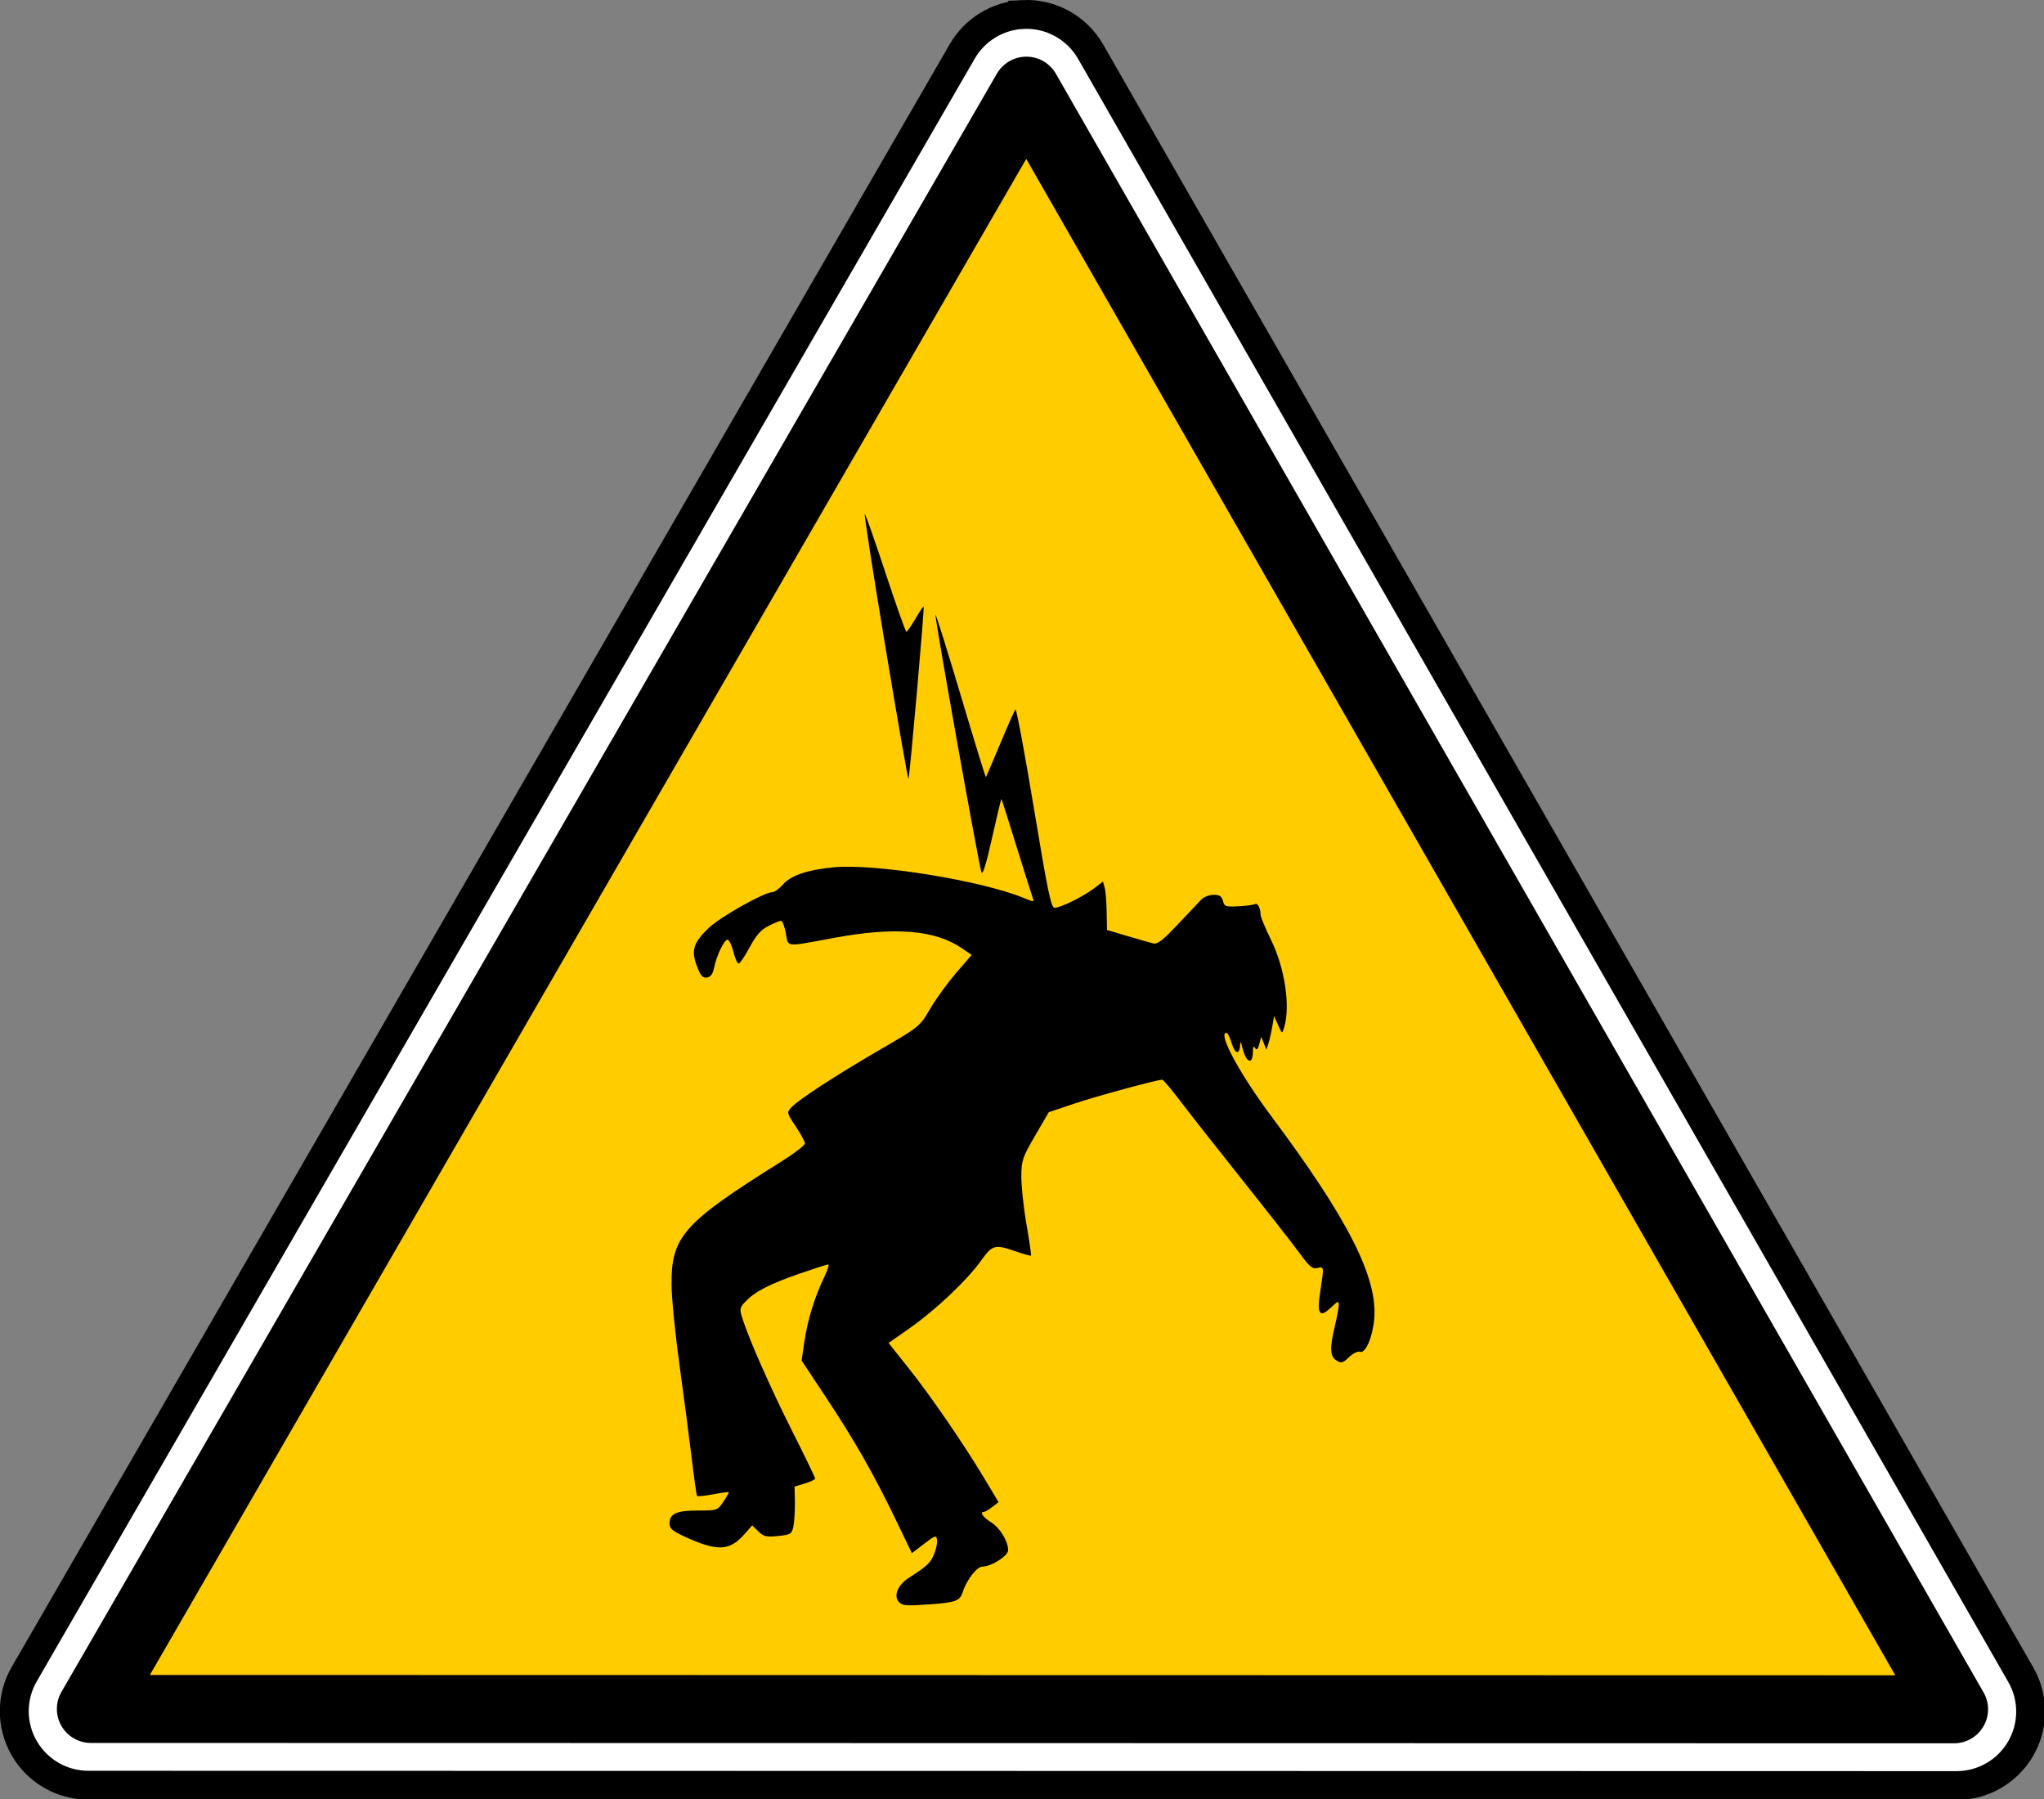 <?xml version="1.0" encoding="UTF-8" standalone="no"?>
<svg xmlns:dc="http://purl.org/dc/elements/1.1/" xmlns:cc="http://creativecommons.org/ns#" xmlns:rdf="http://www.w3.org/1999/02/22-rdf-syntax-ns#" xmlns:svg="http://www.w3.org/2000/svg" xmlns="http://www.w3.org/2000/svg" xmlns:sodipodi="http://sodipodi.sourceforge.net/DTD/sodipodi-0.dtd" xmlns:inkscape="http://www.inkscape.org/namespaces/inkscape" id="svg2" version="1.1" viewBox="0 0 500 440"><rect x="0" y="0" width="500" height="440" fill="#808080" stroke="none"/><defs id="defs4"/><g id="layer1" transform="translate(1119.758,653.398)"><g id="g4006" transform="translate(2448.61,-1082.883)"><g transform="matrix(0.701,0,0,0.7,-3579.208,379.213)" id="use3914"><path d="m 291.344,-65.688 c -10.868,0.534 -20.712,6.547 -26.156,15.969 l -405.625,702.625 c -5.725,9.911 -5.721,22.117 0,32.031 5.721,9.914 16.273,16.028 27.719,16.031 l 807.875,0.156 c 11.419,-0.006 21.96,-6.09 27.688,-15.969 5.727,-9.879 5.762,-22.056 0.094,-31.969 L 320.688,-49.594 C 314.705,-60.052 303.378,-66.271 291.344,-65.688 z" id="path6393" style="fill:#ffffff;fill-opacity:1;stroke:#000000;stroke-width:12.5;stroke-linecap:round;stroke-miterlimit:4;stroke-opacity:1" transform="matrix(0.807,0,0,0.807,137.245,129.887)"/><path d="m 292.906,-32.375 -404.5,700.656 805.625,0.156 C 560.319,434.826 426.619,201.238 292.906,-32.375 z" id="path6395" style="fill:#ffcc00;fill-opacity:1;fill-rule:evenodd;stroke:#000000;stroke-width:29.444;stroke-linecap:round;stroke-linejoin:round;stroke-miterlimit:4;stroke-opacity:1;stroke-dasharray:none" transform="matrix(0.807,0,0,0.807,137.244,129.62)"/></g><path id="path8006" d="m -3348.549,821.254 c -1.286,-1.549 -0.17,-4.146 2.527,-5.881 4.49,-2.891 5.236,-3.59 6.143,-5.76 0.509,-1.219 0.84,-2.799 0.73,-3.513 -0.178,-1.199 -0.424,-1.125 -3.175,0.982 l -2.981,2.28 -3.898,-8.081 c -5.416,-11.229 -10.015,-19.302 -17.05,-29.932 l -6.032,-9.114 0.704,-4.753 c 0.781,-5.225 2.496,-10.791 4.818,-15.605 0.832,-1.72 1.276,-3.127 0.991,-3.127 -0.289,0 -3.483,1.025 -7.107,2.279 -7.247,2.507 -10.902,4.406 -13.183,6.846 -1.381,1.478 -1.437,1.795 -0.713,4.041 1.722,5.359 6.88,17.026 12.197,27.593 3.084,6.129 5.611,11.348 5.614,11.597 0,0.246 -1.13,0.789 -2.516,1.208 l -2.522,0.755 0.085,3.887 c 0,2.138 -0.136,4.783 -0.373,5.879 -0.407,1.858 -0.662,2.015 -3.75,2.331 -2.858,0.289 -3.517,0.136 -4.821,-1.129 l -1.511,-1.469 -1.83,2.083 c -3.705,4.221 -6.656,4.349 -14.732,0.645 -2.912,-1.336 -3.661,-1.98 -3.661,-3.148 0,-2.44 1.666,-3.215 6.914,-3.215 4.742,0 4.81,0 6.268,-2.171 0.806,-1.194 1.4,-2.237 1.31,-2.318 -0.093,-0.085 -1.812,0.153 -3.826,0.526 -2.014,0.373 -3.777,0.552 -3.917,0.407 -0.144,-0.144 -0.73,-4.278 -1.315,-9.182 -0.586,-4.904 -1.915,-15.077 -2.963,-22.607 -1.047,-7.531 -1.934,-16.415 -1.971,-19.742 -0.127,-11.896 2.825,-15.236 26.724,-30.183 3.24,-2.026 5.891,-4.059 5.891,-4.518 0,-0.458 -1.011,-2.337 -2.247,-4.172 -2.168,-3.222 -2.207,-3.382 -1.117,-4.586 1.704,-1.883 10.808,-7.816 21.709,-14.149 9.697,-5.632 9.763,-5.686 12.281,-9.998 1.392,-2.383 4.251,-6.328 6.354,-8.764 l 3.822,-4.431 -2.411,-1.647 c -6.545,-4.473 -16.381,-5.272 -31.187,-2.535 -12.296,2.273 -11.204,2.378 -11.869,-1.149 -0.314,-1.663 -0.84,-3.025 -1.164,-3.025 -0.323,0 -1.711,0.569 -3.076,1.267 -1.856,0.947 -3.015,2.26 -4.591,5.2 -1.16,2.163 -2.371,3.957 -2.692,3.987 -0.323,0 -0.894,-1.214 -1.273,-2.765 -0.382,-1.55 -1.002,-2.92 -1.383,-3.043 -0.789,-0.255 -2.731,3.72 -3.379,6.91 -0.306,1.489 -0.832,2.193 -1.745,2.326 -1.038,0.153 -1.544,-0.416 -2.427,-2.733 -1.484,-3.884 -0.932,-5.721 2.797,-9.322 2.861,-2.762 13.648,-8.833 15.695,-8.833 0.484,0 1.659,-0.868 2.604,-1.928 1.941,-2.179 5.898,-3.51 12.303,-4.139 10.136,-0.996 36.531,3.283 46.715,7.571 2.151,0.905 2.409,0.914 2.083,0.085 -0.204,-0.535 -1.993,-6.191 -3.973,-12.572 -1.981,-6.382 -3.666,-11.682 -3.744,-11.778 -0.085,-0.093 -1.106,4.155 -2.285,9.448 -1.412,6.339 -2.302,9.223 -2.606,8.453 -0.636,-1.607 -11.535,-62.654 -11.238,-62.951 0.127,-0.136 2.921,8.781 6.199,19.806 3.278,11.024 6.035,19.965 6.128,19.866 0.093,-0.102 1.663,-3.76 3.488,-8.139 1.825,-4.378 3.509,-8.168 3.74,-8.421 0.229,-0.255 2.249,10.564 4.484,24.041 3.372,20.339 4.235,24.501 5.079,24.496 1.442,0 6.978,-2.731 9.615,-4.728 l 2.229,-1.689 0.416,1.461 c 0.229,0.806 0.441,3.466 0.484,5.918 l 0.085,4.457 4.931,1.462 c 2.712,0.806 5.55,1.621 6.306,1.815 1.098,0.28 2.315,-0.645 6.05,-4.609 2.571,-2.729 5.177,-5.479 5.79,-6.113 0.611,-0.637 1.969,-1.152 3.013,-1.152 1.461,0 1.985,0.348 2.274,1.495 0.348,1.372 0.662,1.479 3.847,1.303 1.909,-0.102 3.722,-0.348 4.028,-0.535 0.594,-0.365 1.327,1.064 1.327,2.605 0,0.518 1.151,3.288 2.558,6.157 3.393,6.919 4.785,16.266 3.196,21.456 -0.484,1.586 -0.492,1.585 -1.472,-0.628 l -0.984,-2.222 -0.424,2.54 c -0.238,1.397 -0.662,3.256 -0.94,4.132 l -0.509,1.592 -0.637,-1.592 -0.636,-1.592 -0.467,1.812 c -0.348,1.323 -0.62,1.581 -1.014,0.955 -0.373,-0.594 -0.543,-0.331 -0.552,0.857 0,3.44 -1.684,2.784 -2.594,-1.021 -0.348,-1.444 -0.484,-1.595 -0.535,-0.569 -0.119,2.459 -1.253,2.224 -2.045,-0.424 -0.424,-1.411 -1.01,-2.566 -1.305,-2.566 -2.167,0 3.22,10.006 10.973,20.379 18.888,25.27 26.15,39.632 25.17,49.779 -0.424,4.445 -2.161,8.36 -3.475,7.855 -0.518,-0.195 -1.702,0.382 -2.667,1.304 -1.535,1.471 -1.89,1.566 -3.081,0.823 -1.606,-1.002 -1.696,-3.034 -0.373,-8.495 0.509,-2.101 0.928,-4.376 0.933,-5.054 0.01,-1.085 -0.221,-1.012 -1.905,0.603 -2.797,2.679 -3.48,1.618 -2.603,-4.039 0.933,-6.015 0.931,-6.032 -0.738,-5.627 -1.187,0.288 -1.924,-0.323 -4.299,-3.587 -1.576,-2.164 -7.893,-10.242 -14.037,-17.951 -6.144,-7.709 -12.963,-16.381 -15.153,-19.27 -2.19,-2.89 -4.185,-5.253 -4.432,-5.253 -1.31,0.01 -16.222,4.061 -21.573,5.868 l -6.195,2.091 -3.338,5.731 c -3.088,5.303 -3.341,6.048 -3.376,9.948 0,2.319 0.543,7.585 1.261,11.702 0.713,4.118 1.214,7.573 1.108,7.679 -0.102,0.102 -1.765,-0.348 -3.688,-1.014 -5.217,-1.801 -5.728,-1.662 -8.59,2.335 -3.412,4.762 -11.092,12.017 -17.407,16.442 l -5.153,3.61 4.913,6.173 c 5.475,6.88 13.47,18.528 18.608,27.109 l 3.384,5.651 -1.535,1.181 c -0.849,0.653 -1.751,1.187 -2.013,1.194 -1.147,0 -0.306,1.289 1.683,2.52 2.192,1.355 4.208,4.645 4.208,6.867 0,1.372 -4.133,4.002 -6.288,4.002 -1.338,0 -3.869,3.252 -4.789,6.152 -0.721,2.265 -1.691,2.625 -8.368,3.095 -5.55,0.39 -6.506,0.305 -7.274,-0.62 z m -3.28,-233.816 c -2.999,-18.029 -5.248,-32.556 -4.998,-32.281 0.255,0.272 2.562,6.876 5.138,14.669 2.575,7.793 4.842,14.17 5.037,14.17 0.195,0 1.187,-1.425 2.204,-3.166 1.017,-1.742 1.927,-3.089 2.021,-2.995 0.238,0.238 -3.431,41.866 -3.717,42.152 -0.127,0.127 -2.686,-14.519 -5.684,-32.548 z" style="fill:#000000;display:inline"/></g><g id="g1327" transform="matrix(0.433,0,0,0.433,2172.322,562.829)"/></g></svg>